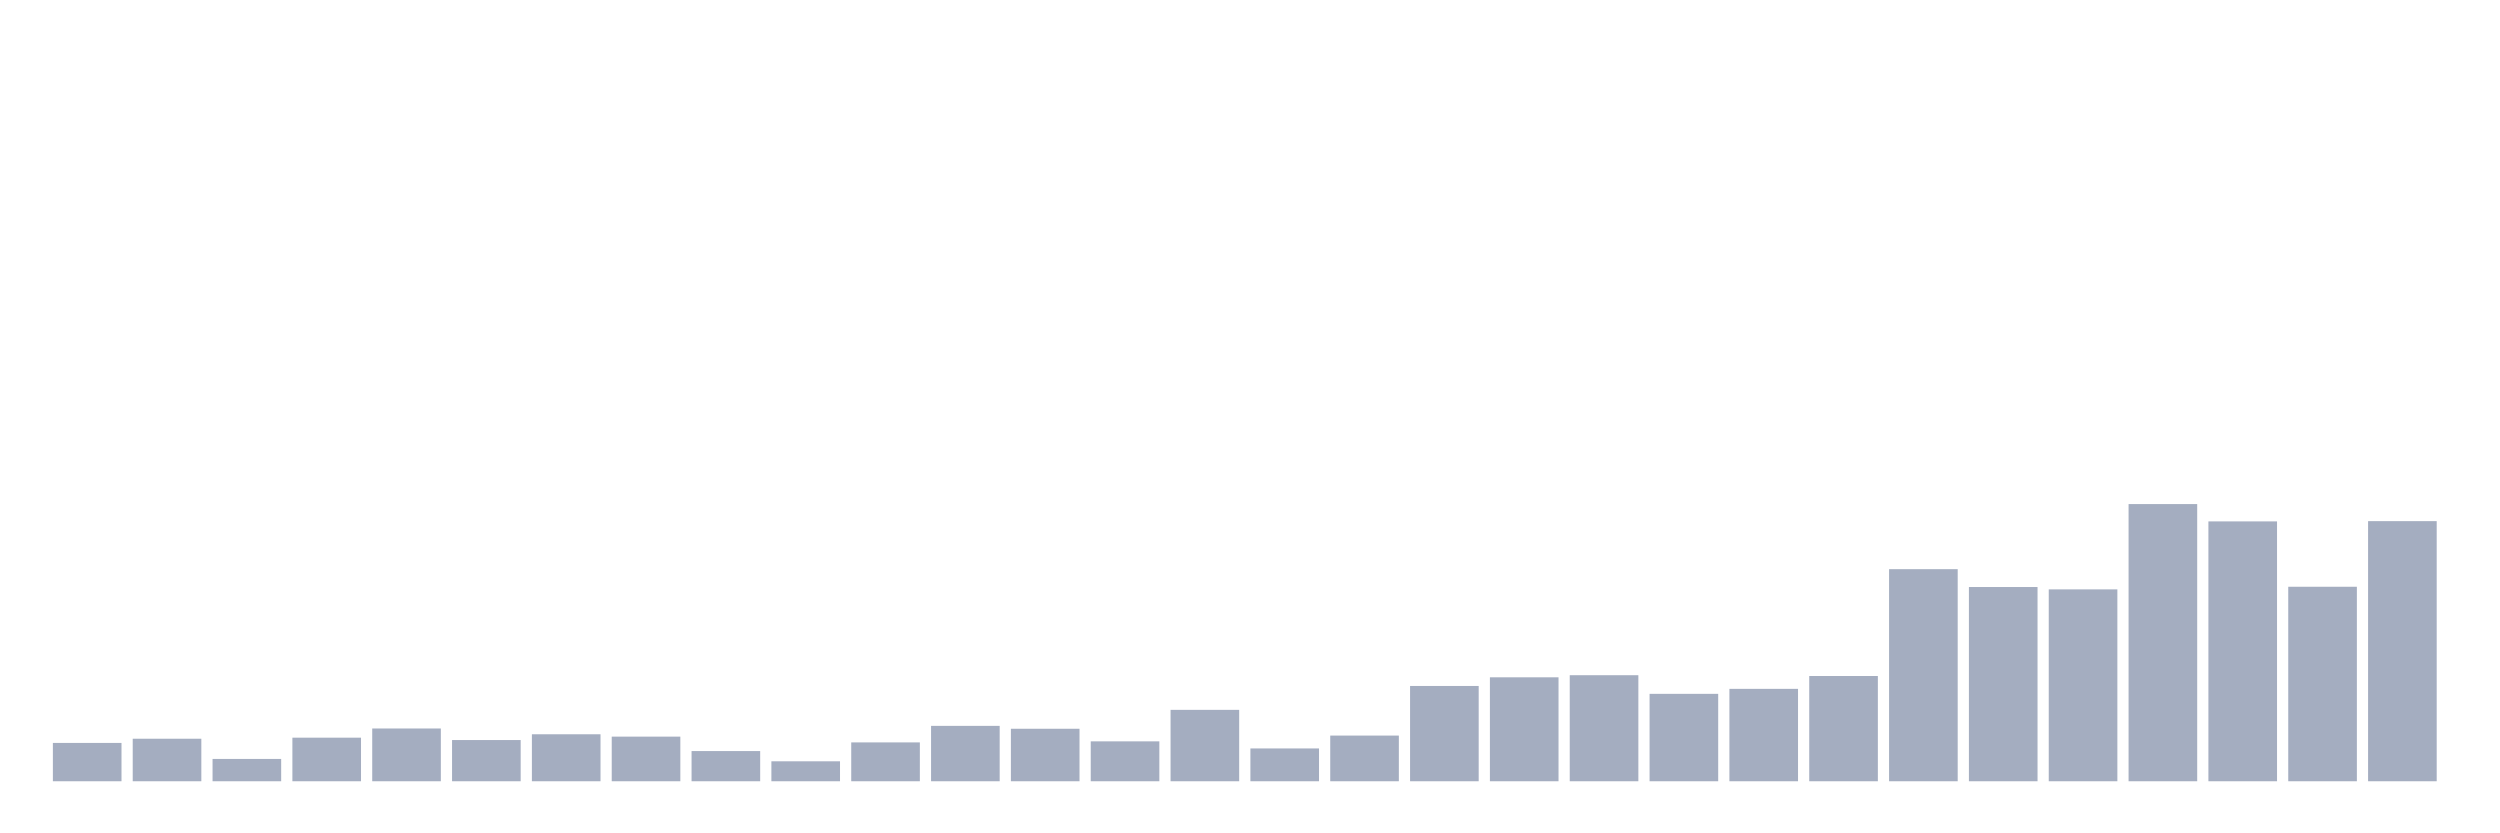 <svg xmlns="http://www.w3.org/2000/svg" viewBox="0 0 480 160"><g transform="translate(10,10)"><rect class="bar" x="0.153" width="13.175" y="132.642" height="7.358" fill="rgb(164,173,192)"></rect><rect class="bar" x="15.482" width="13.175" y="131.836" height="8.164" fill="rgb(164,173,192)"></rect><rect class="bar" x="30.81" width="13.175" y="135.716" height="4.284" fill="rgb(164,173,192)"></rect><rect class="bar" x="46.138" width="13.175" y="131.634" height="8.366" fill="rgb(164,173,192)"></rect><rect class="bar" x="61.466" width="13.175" y="129.87" height="10.13" fill="rgb(164,173,192)"></rect><rect class="bar" x="76.794" width="13.175" y="132.088" height="7.912" fill="rgb(164,173,192)"></rect><rect class="bar" x="92.123" width="13.175" y="130.979" height="9.021" fill="rgb(164,173,192)"></rect><rect class="bar" x="107.451" width="13.175" y="131.433" height="8.567" fill="rgb(164,173,192)"></rect><rect class="bar" x="122.779" width="13.175" y="134.204" height="5.796" fill="rgb(164,173,192)"></rect><rect class="bar" x="138.107" width="13.175" y="136.17" height="3.83" fill="rgb(164,173,192)"></rect><rect class="bar" x="153.436" width="13.175" y="132.541" height="7.459" fill="rgb(164,173,192)"></rect><rect class="bar" x="168.764" width="13.175" y="129.366" height="10.634" fill="rgb(164,173,192)"></rect><rect class="bar" x="184.092" width="13.175" y="129.921" height="10.079" fill="rgb(164,173,192)"></rect><rect class="bar" x="199.42" width="13.175" y="132.34" height="7.66" fill="rgb(164,173,192)"></rect><rect class="bar" x="214.748" width="13.175" y="126.292" height="13.708" fill="rgb(164,173,192)"></rect><rect class="bar" x="230.077" width="13.175" y="133.701" height="6.299" fill="rgb(164,173,192)"></rect><rect class="bar" x="245.405" width="13.175" y="131.231" height="8.769" fill="rgb(164,173,192)"></rect><rect class="bar" x="260.733" width="13.175" y="121.706" height="18.294" fill="rgb(164,173,192)"></rect><rect class="bar" x="276.061" width="13.175" y="120.043" height="19.957" fill="rgb(164,173,192)"></rect><rect class="bar" x="291.39" width="13.175" y="119.64" height="20.36" fill="rgb(164,173,192)"></rect><rect class="bar" x="306.718" width="13.175" y="123.218" height="16.782" fill="rgb(164,173,192)"></rect><rect class="bar" x="322.046" width="13.175" y="122.261" height="17.739" fill="rgb(164,173,192)"></rect><rect class="bar" x="337.374" width="13.175" y="119.791" height="20.209" fill="rgb(164,173,192)"></rect><rect class="bar" x="352.702" width="13.175" y="99.28" height="40.72" fill="rgb(164,173,192)"></rect><rect class="bar" x="368.031" width="13.175" y="102.707" height="37.293" fill="rgb(164,173,192)"></rect><rect class="bar" x="383.359" width="13.175" y="103.161" height="36.839" fill="rgb(164,173,192)"></rect><rect class="bar" x="398.687" width="13.175" y="86.782" height="53.218" fill="rgb(164,173,192)"></rect><rect class="bar" x="414.015" width="13.175" y="90.108" height="49.892" fill="rgb(164,173,192)"></rect><rect class="bar" x="429.344" width="13.175" y="102.657" height="37.343" fill="rgb(164,173,192)"></rect><rect class="bar" x="444.672" width="13.175" y="90.058" height="49.942" fill="rgb(164,173,192)"></rect></g></svg>